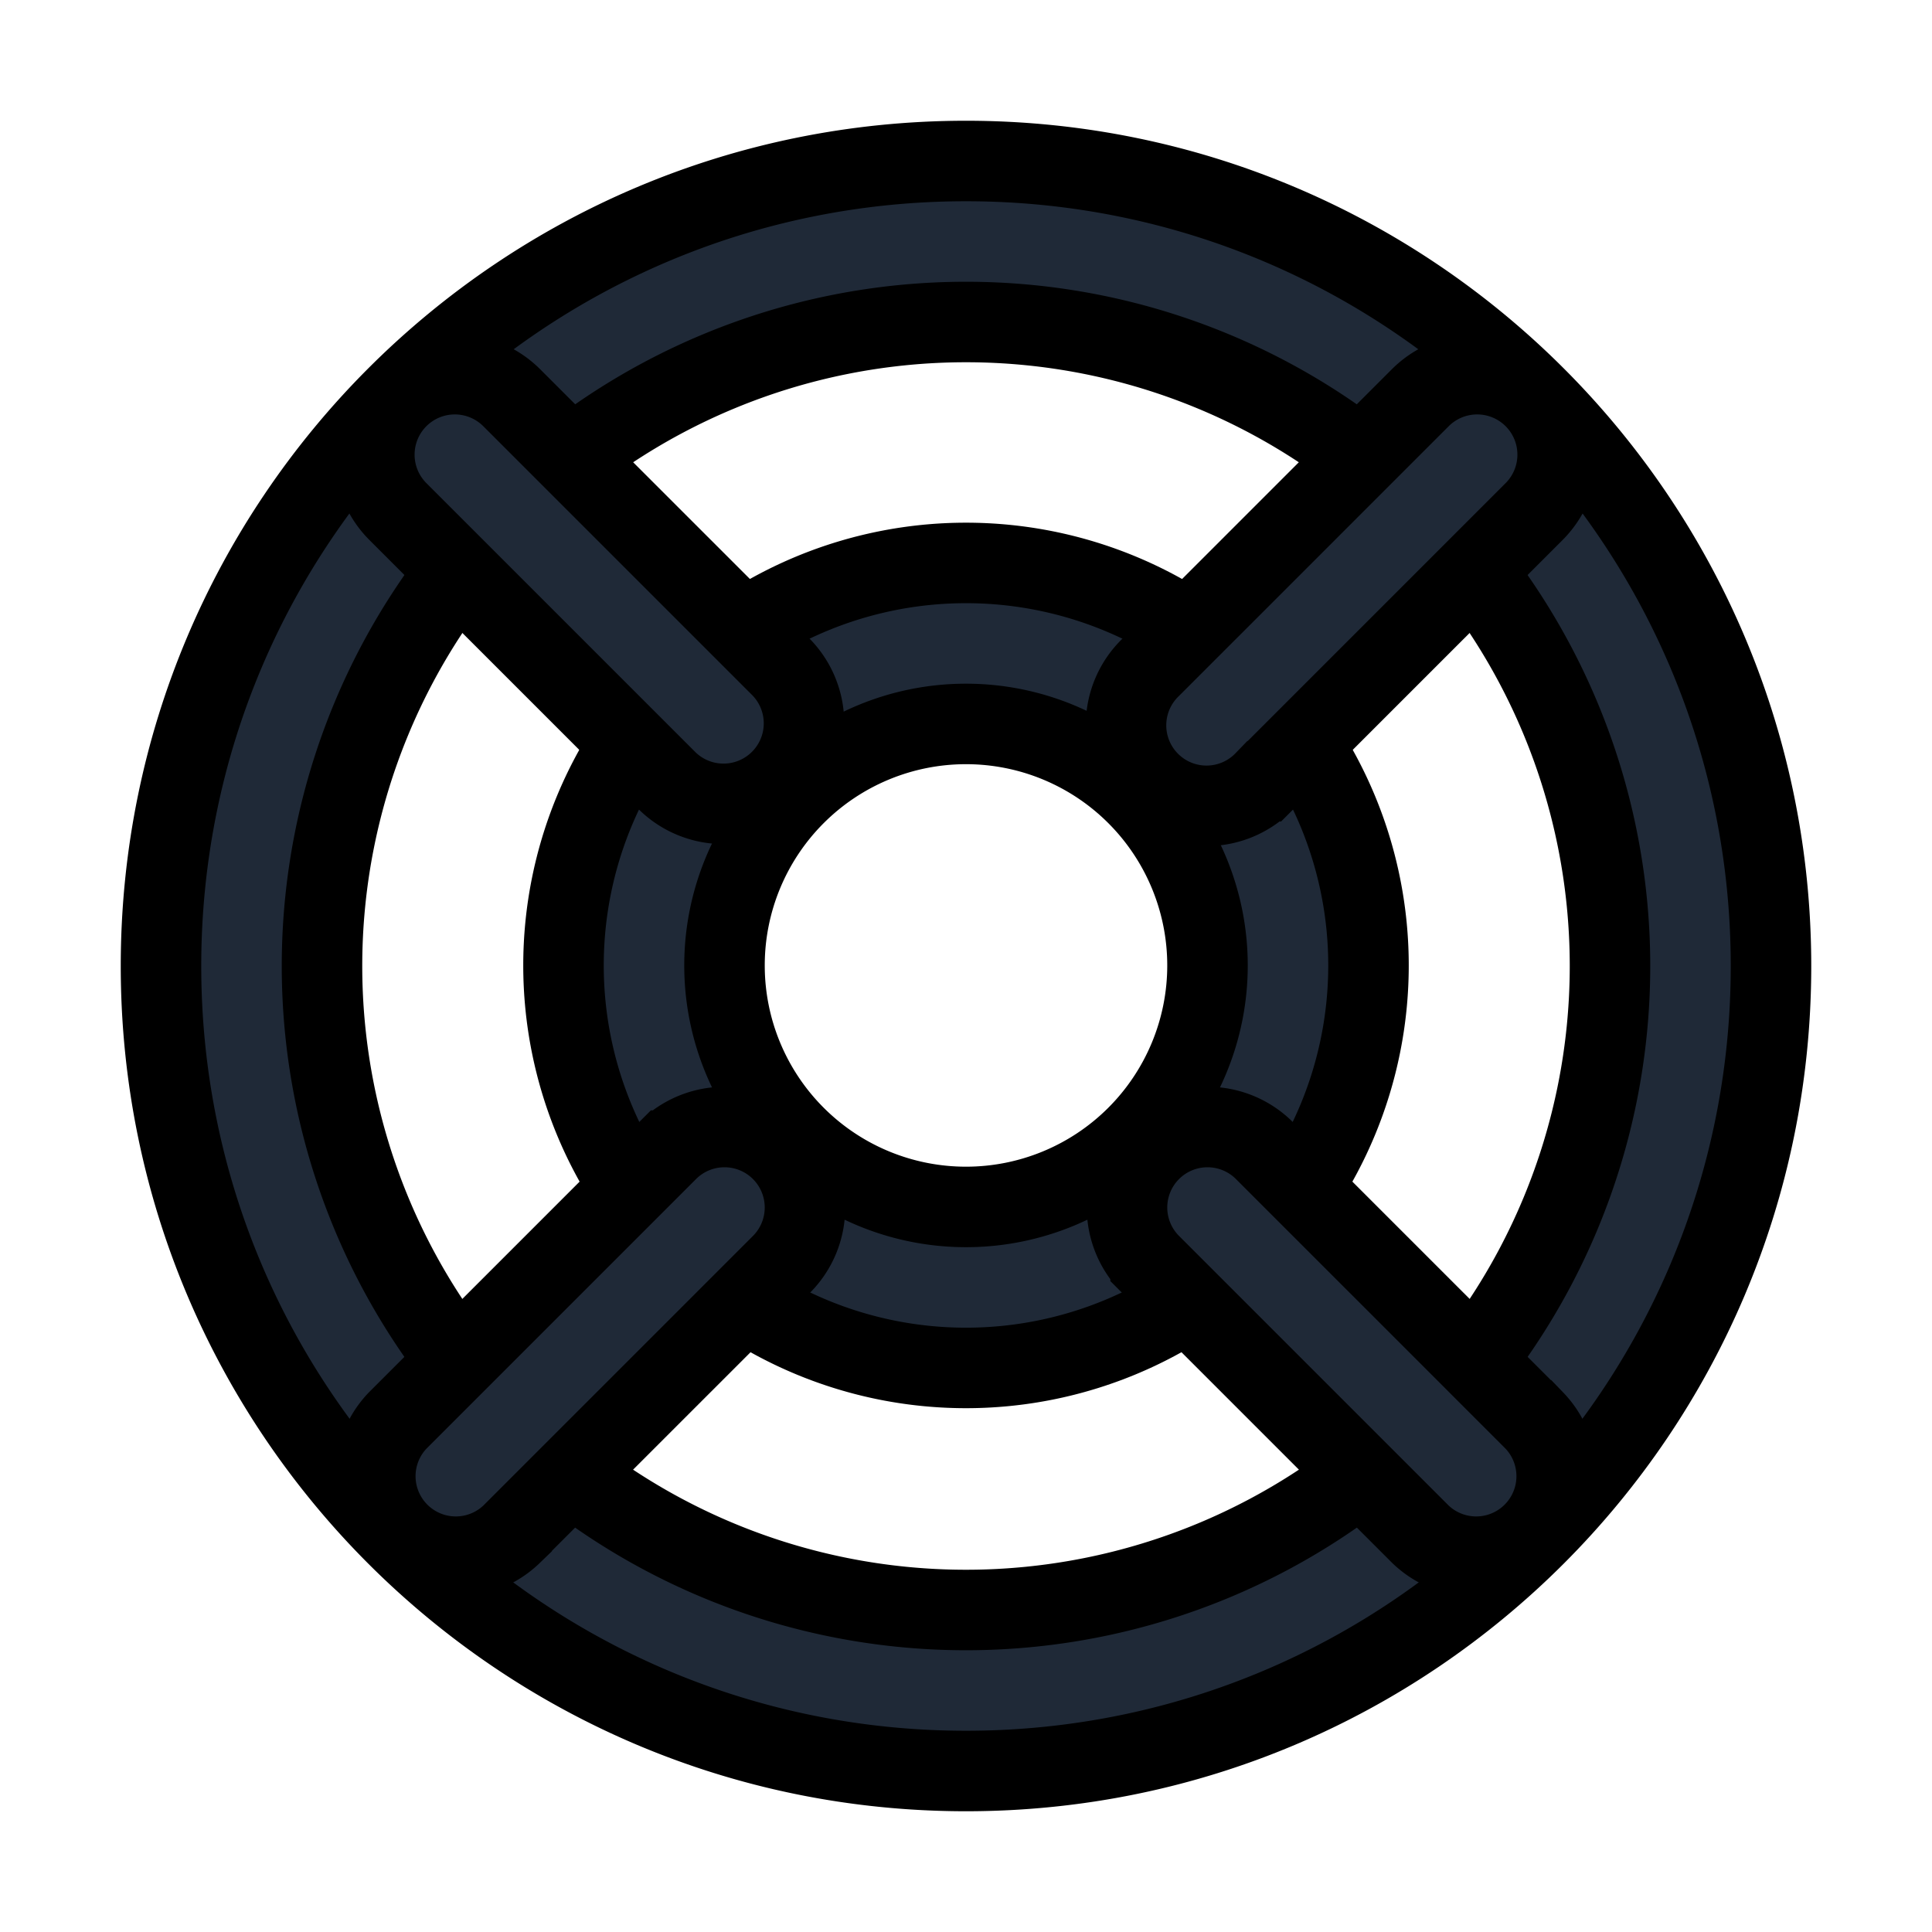 <svg fill="none" stroke="currentColor" viewBox="0 0 24 24">
  <path fill="#1F2937" fill-rule="evenodd" d="M12 8.993a3 3 0 1 0 0 6 3 3 0 0 0 0-6zm-5 3a5 5 0 1 1 10 0 5 5 0 0 1-10 0z" clip-rule="evenodd"/>
  <path fill="#1F2937" fill-rule="evenodd" d="M12 4a8 8 0 1 0 0 16 8 8 0 0 0 0-16zM2 12C2 6.477 6.477 2 12 2s10 4.477 10 10-4.477 10-10 10S2 17.523 2 12z" clip-rule="evenodd"/>
  <path fill="#1F2937" fill-rule="evenodd" d="M14.293 14.293a1 1 0 0 1 1.414 0l3.35 3.35a1 1 0 0 1-1.414 1.414l-3.35-3.35a1 1 0 0 1 0-1.414zM9.707 14.293a1 1 0 0 1 0 1.414l-3.35 3.35a1 1 0 0 1-1.414-1.414l3.35-3.35a1 1 0 0 1 1.414 0zM4.943 4.941a1 1 0 0 1 1.414 0l3.35 3.35a1 1 0 0 1-1.414 1.414l-3.35-3.35a1 1 0 0 1 0-1.414zM19.057 4.941a1 1 0 0 1 0 1.414l-3.35 3.35a1 1 0 1 1-1.414-1.414l3.35-3.35a1 1 0 0 1 1.414 0z" clip-rule="evenodd"/>
</svg>
